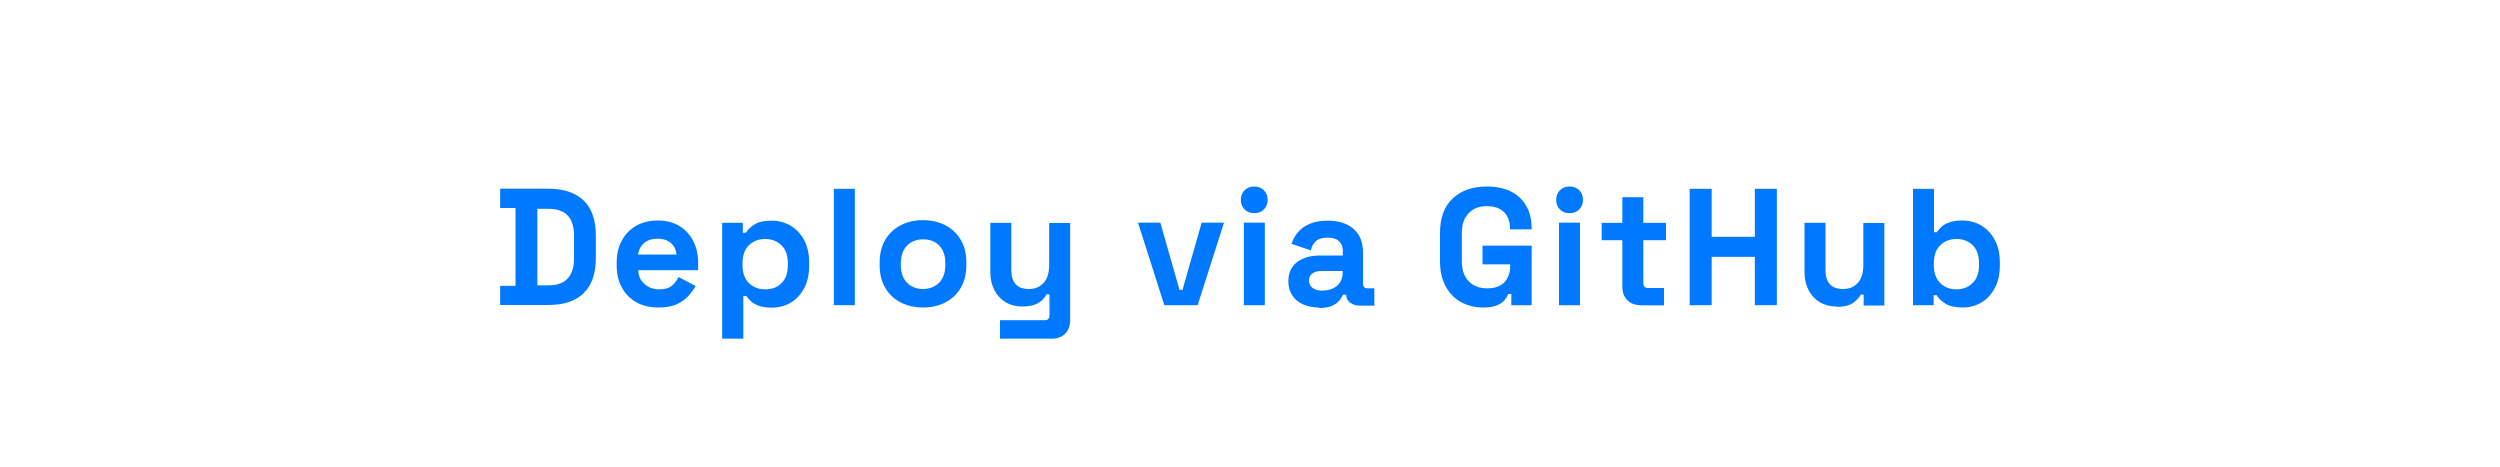 <?xml version="1.0" encoding="UTF-8"?>
<svg id="_Слой_1" data-name="Слой 1" xmlns="http://www.w3.org/2000/svg" viewBox="0 0 150 28">
  <defs>
    <style>
      .cls-1 {
        fill: #0079ff;
        stroke-width: 0px;
      }
    </style>
  </defs>
  <path class="cls-1" d="M30.01,18.31v-1.16h.92v-4.67h-.92v-1.16h2.87c.94,0,1.65.24,2.14.71s.73,1.18.73,2.12v1.32c0,.94-.24,1.64-.73,2.12s-1.2.71-2.14.71h-2.87ZM32.24,17.12h.66c.53,0,.92-.14,1.17-.42s.37-.67.37-1.18v-1.4c0-.51-.12-.91-.37-1.18s-.64-.41-1.17-.41h-.66v4.59Z"/>
  <path class="cls-1" d="M39.49,18.45c-.49,0-.93-.1-1.3-.31-.38-.21-.67-.51-.88-.89-.21-.38-.31-.83-.31-1.35v-.12c0-.52.1-.97.31-1.35.21-.38.5-.68.87-.89.37-.21.8-.31,1.3-.31s.91.11,1.27.32c.36.22.64.52.84.9.2.38.3.83.3,1.33v.43h-3.6c.01.34.14.62.38.83s.53.32.88.32.61-.08.78-.23c.17-.15.29-.32.38-.51l1.03.54c-.09.17-.23.36-.4.56-.18.2-.41.38-.7.52-.29.14-.67.21-1.12.21ZM38.28,15.27h2.31c-.03-.29-.14-.52-.34-.69-.2-.17-.47-.26-.79-.26s-.61.09-.81.26c-.2.17-.32.4-.37.69Z"/>
  <path class="cls-1" d="M43.33,20.31v-6.94h1.24v.6h.18c.11-.19.29-.36.53-.51.24-.15.58-.22,1.03-.22.4,0,.77.1,1.11.29.34.2.61.48.82.86s.31.84.31,1.38v.16c0,.54-.1,1-.31,1.38-.21.38-.48.67-.82.86-.34.2-.71.29-1.11.29-.3,0-.55-.04-.75-.1-.2-.07-.37-.16-.49-.27-.12-.11-.22-.22-.29-.33h-.18v2.56h-1.26ZM45.92,17.36c.39,0,.72-.12.97-.37.26-.25.38-.61.38-1.09v-.1c0-.48-.13-.84-.39-1.09-.26-.25-.58-.37-.97-.37s-.71.12-.97.37c-.26.25-.39.61-.39,1.09v.1c0,.48.13.84.39,1.09.26.25.58.37.97.37Z"/>
  <path class="cls-1" d="M50.03,18.31v-6.98h1.26v6.98h-1.26Z"/>
  <path class="cls-1" d="M55.38,18.45c-.49,0-.93-.1-1.33-.3s-.7-.49-.93-.87-.34-.83-.34-1.37v-.16c0-.53.11-.99.34-1.37s.54-.67.93-.87c.39-.2.83-.3,1.33-.3s.93.1,1.33.3c.39.2.7.49.93.87s.34.83.34,1.37v.16c0,.53-.11.99-.34,1.37s-.54.67-.93.87c-.39.2-.83.3-1.33.3ZM55.38,17.34c.39,0,.7-.12.96-.37.25-.25.38-.61.38-1.07v-.1c0-.46-.12-.82-.37-1.07-.25-.25-.57-.37-.96-.37s-.71.12-.96.37c-.25.25-.38.61-.38,1.07v.1c0,.47.13.82.38,1.07.25.25.57.37.96.37Z"/>
  <path class="cls-1" d="M60,20.31v-1.1h2.69c.19,0,.28-.1.28-.3v-1.25h-.18c-.05.11-.14.23-.25.34-.11.11-.27.21-.46.28-.19.07-.44.11-.74.11-.39,0-.72-.09-1.01-.26-.29-.18-.51-.42-.67-.73-.16-.31-.24-.67-.24-1.08v-2.95h1.26v2.85c0,.37.09.65.27.84.18.19.44.28.78.28.39,0,.68-.13.9-.38s.32-.61.32-1.07v-2.51h1.26v5.83c0,.34-.1.61-.3.81-.2.2-.47.3-.8.3h-3.11Z"/>
  <path class="cls-1" d="M69.86,18.31l-1.58-4.95h1.34l1.15,4.03h.18l1.15-4.03h1.34l-1.58,4.95h-1.99Z"/>
  <path class="cls-1" d="M75.25,12.79c-.23,0-.42-.07-.57-.22s-.23-.34-.23-.58.08-.43.23-.58.35-.22.57-.22.43.07.58.22c.15.15.23.34.23.58s-.08.43-.23.58c-.15.15-.35.22-.58.22ZM74.63,18.31v-4.95h1.26v4.95h-1.26Z"/>
  <path class="cls-1" d="M79.15,18.45c-.35,0-.67-.06-.95-.18s-.5-.3-.66-.54c-.16-.24-.24-.52-.24-.86s.08-.62.24-.85c.16-.23.39-.4.68-.52.29-.12.62-.17.99-.17h1.36v-.28c0-.23-.07-.42-.22-.57-.15-.15-.38-.22-.7-.22s-.54.07-.7.21c-.15.14-.25.33-.3.55l-1.16-.39c.08-.25.21-.48.38-.69.18-.21.41-.38.71-.51s.66-.19,1.08-.19c.65,0,1.17.16,1.55.49.38.33.57.8.57,1.42v1.85c0,.2.09.3.28.3h.4v1.04h-.84c-.25,0-.45-.06-.61-.18-.16-.12-.24-.28-.24-.48h0s-.19,0-.19,0c-.03.08-.09.18-.18.31-.09.13-.24.24-.44.34-.2.1-.47.15-.82.15ZM79.37,17.43c.35,0,.64-.1.86-.29.22-.2.33-.46.33-.78v-.1h-1.27c-.23,0-.42.05-.55.15-.13.1-.2.24-.2.42s.07.33.21.44.34.17.61.17Z"/>
  <path class="cls-1" d="M88.97,18.45c-.48,0-.91-.11-1.3-.32s-.7-.53-.93-.95-.34-.92-.34-1.52v-1.68c0-.9.25-1.59.76-2.07s1.19-.72,2.05-.72,1.52.23,1.99.68.7,1.07.7,1.85v.04h-1.3v-.08c0-.25-.05-.47-.15-.67-.1-.2-.26-.36-.46-.47-.21-.12-.47-.17-.78-.17-.47,0-.83.14-1.1.43s-.4.67-.4,1.17v1.72c0,.49.13.88.4,1.17s.64.44,1.12.44.83-.13,1.05-.38c.22-.25.33-.57.33-.96v-.1h-1.66v-1.12h2.95v3.57h-1.22v-.67h-.18c-.05.11-.12.23-.22.36-.1.13-.26.23-.46.32-.21.09-.49.13-.85.13Z"/>
  <path class="cls-1" d="M94.17,12.79c-.23,0-.42-.07-.57-.22s-.23-.34-.23-.58.08-.43.23-.58.35-.22.57-.22.43.07.58.22c.15.15.23.34.23.58s-.08.43-.23.58c-.15.15-.35.22-.58.22ZM93.54,18.31v-4.95h1.26v4.95h-1.26Z"/>
  <path class="cls-1" d="M98.43,18.31c-.33,0-.59-.1-.79-.3-.2-.2-.3-.47-.3-.81v-2.79h-1.24v-1.04h1.24v-1.54h1.26v1.54h1.36v1.04h-1.36v2.57c0,.2.09.3.28.3h.96v1.04h-1.4Z"/>
  <path class="cls-1" d="M101.38,18.31v-6.98h1.32v2.88h2.59v-2.88h1.32v6.98h-1.32v-2.9h-2.59v2.9h-1.32Z"/>
  <path class="cls-1" d="M110.19,18.39c-.39,0-.72-.09-1.01-.26-.29-.18-.51-.42-.67-.73-.16-.31-.24-.67-.24-1.08v-2.95h1.26v2.85c0,.37.09.65.27.84.18.19.44.28.78.28.39,0,.68-.13.9-.38s.32-.61.32-1.07v-2.51h1.26v4.95h-1.24v-.65h-.18c-.08.17-.23.33-.45.49-.22.16-.55.24-1,.24Z"/>
  <path class="cls-1" d="M117.76,18.45c-.45,0-.79-.08-1.03-.23-.24-.15-.42-.32-.53-.51h-.18v.6h-1.24v-6.98h1.26v2.6h.18c.07-.12.17-.23.29-.34s.29-.19.49-.26c.2-.07.45-.1.75-.1.4,0,.77.1,1.11.29.34.2.61.48.82.86s.31.84.31,1.38v.16c0,.54-.1,1-.31,1.38-.21.38-.48.67-.82.86-.34.2-.71.29-1.11.29ZM117.38,17.36c.39,0,.71-.12.97-.37.26-.25.39-.61.39-1.09v-.1c0-.48-.13-.84-.38-1.09-.26-.25-.58-.37-.97-.37s-.71.12-.97.37c-.26.25-.39.61-.39,1.09v.1c0,.48.13.84.39,1.09.26.25.58.37.97.37Z"/>
</svg>